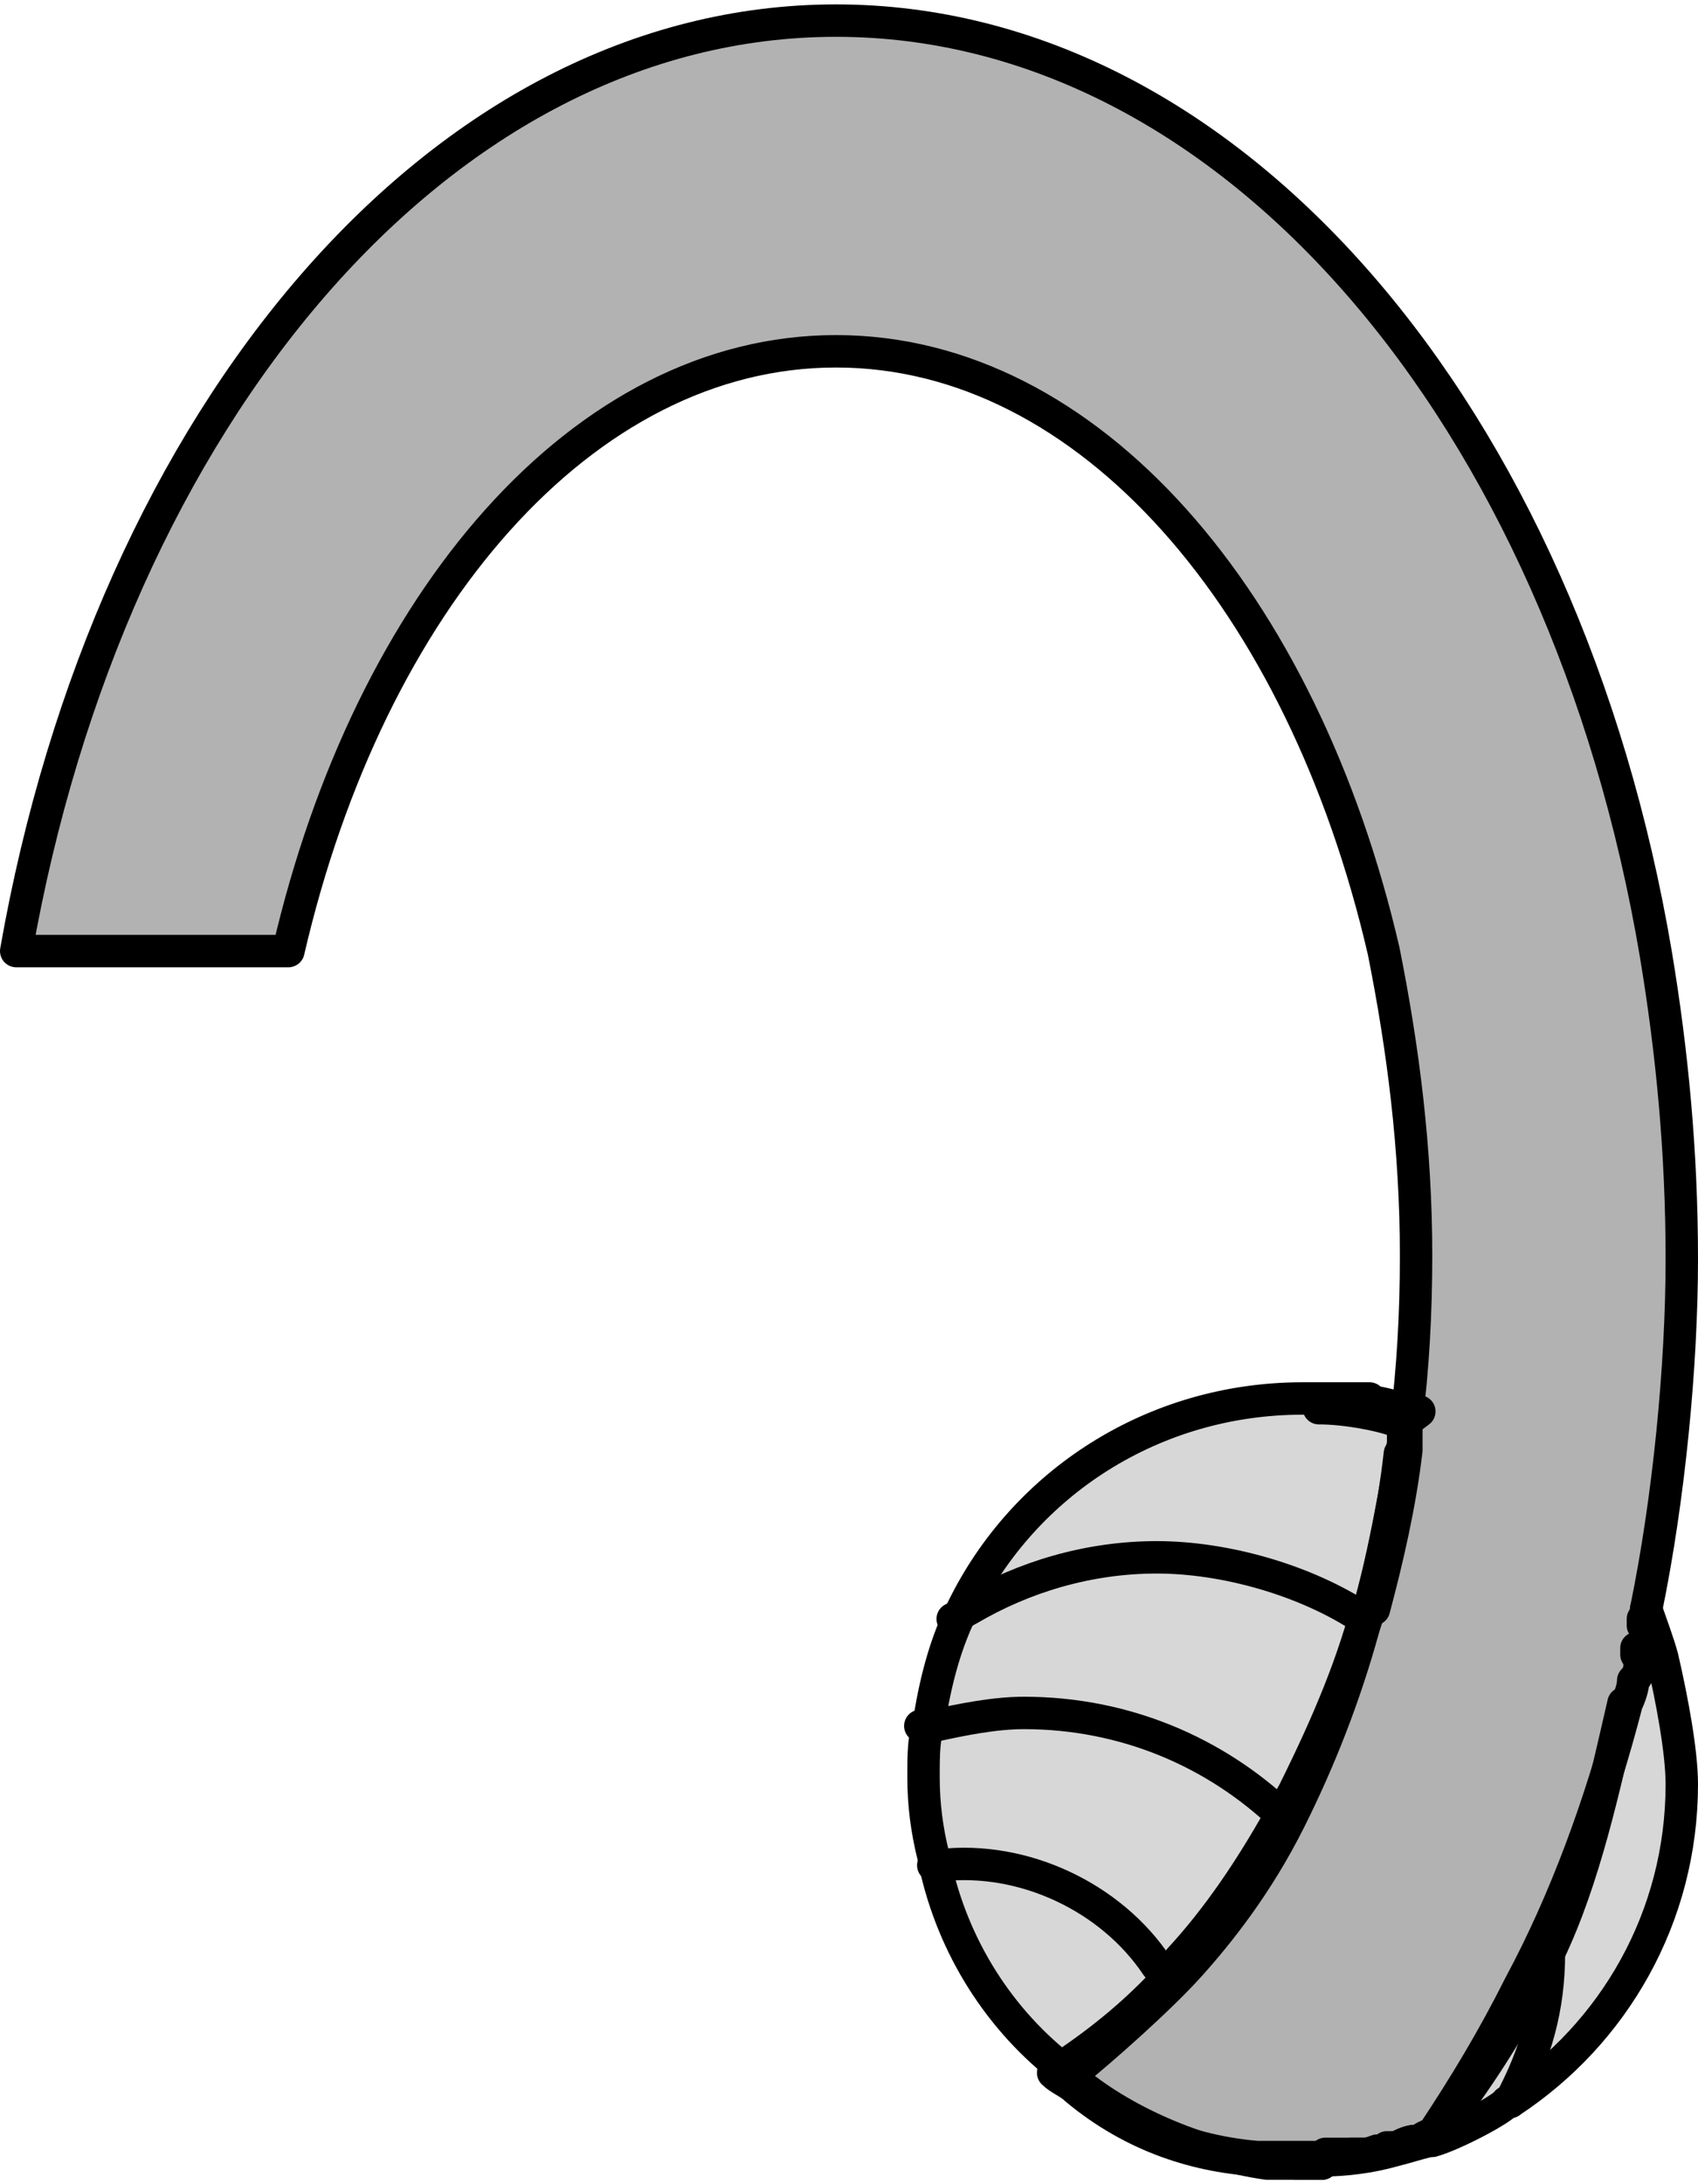 <?xml version="1.0" encoding="UTF-8"?><svg id="Layer_1" xmlns="http://www.w3.org/2000/svg" width=".7in" height=".9in" viewBox="0 0 52.4 67.1"><defs><style>.cls-1{fill:none;stroke:#000;stroke-linecap:round;stroke-linejoin:round;}.cls-2{fill:#d7d7d7;}.cls-2,.cls-3,.cls-4{stroke-width:0px;}.cls-3{fill:#b2b2b2;}.cls-4{fill:#e4e4e4;}</style></defs><path class="cls-3" d="M51.1,29.3c.5,3,.8,6.1.8,9.4s-.4,7.4-1.1,10.8c0,.1,0,.2,0,.3,0,0,0,.1,0,.2,0,.2,0,.5-.2.7s0,.1,0,.2,0,.1,0,.2c0,.2,0,.4-.2.6,0,.2-.1.5-.2.7-.8,3.1-1.9,6.1-3.3,8.7-.8,1.6-1.7,3.1-2.7,4.6-.1,0-.3.1-.4.2,0,0,0,0-.1,0-.2,0-.4.1-.6.2,0,0-.2,0-.3,0-.1,0-.2,0-.3,0-.3,0-.5.1-.8.2-.2,0-.4,0-.6,0-.2,0-.3,0-.5,0,0,0-.2,0-.3,0h0c-.4,0-.7,0-1.1,0-2.1-.3-4.5-1.3-6.1-2.7,1-.8,2.8-2.4,3.7-3.4s2.1-2.5,3.1-4.5c.9-1.8,1.7-3.8,2.3-6,.5-1.7.9-3.5,1.1-5.3,0,0,0-.1,0-.2,0-.2,0-.4,0-.6,0,0,0,0,0,0,0,0,0,0,0,0,.2-1.6.3-3.3.3-5.1,0-3.3-.4-6.4-1-9.4-2.5-10.8-9.1-18.5-16.9-18.5s-14.4,7.7-16.9,18.5H.5C3.4,12.7,13.6.5,25.8.5s22.5,12.2,25.3,28.8Z"/><path class="cls-4" d="M40.7,43.3c.8,0,1.6.1,2.4.4-.5-.1-1.6-.3-2.4-.4Z"/><path class="cls-4" d="M39.7,55.6c1-1.8,1.8-3.7,2.4-5.8-.7,2.1-1.2,3.5-2.2,5.3,0,.1-.2.3-.2.4Z"/><path class="cls-2" d="M51.3,51c-.1-.4-.4-1.2-.5-1.5,0,.1,0,.2,0,.3,0,0,0,.1,0,.2,0,.2,0,.5-.2.7,0,0,0,.2,0,.2,0,0,0,.1,0,.2,0,.2,0,.4-.2.6,0,.2-.1.5-.2.7-.7,2.6-1.3,5.4-2.3,7.7-.2.4-.3.7-.5,1-.9,1.6-1.9,3.1-3,4.6,0,0,0,0,0,0,0,0,0,.1-.1.2.6-.2,2.1-1,2.3-1.1,0,0,.1,0,.1,0,3.2-2.1,5.3-5.7,5.3-9.8s-.3-2.7-.6-3.9Z"/><path class="cls-2" d="M43.2,43.6s0,0-.1,0c-.5-.1-1.6-.3-2.4-.4-.2,0-.3,0-.5,0s-.1,0-.2,0c0,0-.1,0-.2,0-4.6,0-8.6,2.7-10.5,6.5-.5,1-.9,2.1-1,3.3-.1.6-.2,1.2-.2,1.9s0,1.6.3,2.4c.5,2.6,2,4.9,3.9,6.5,0,0,0,0,0,0,0,0,0,0,.1,0,1.2-.8,2.3-1.7,3.3-2.8.2-.2.4-.4.6-.7,1.1-1.2,2.2-2.9,3.1-4.4,0,0,0,0,0-.1,0,0,0-.1,0-.2,1-1.8,1.8-3.7,2.4-5.8,0-.1,0-.2.1-.4.5-1.8,1-4.8,1.1-5.6,0,0,0,0,0,0,0,0,0,0,0,0,0,0,0,0,0,0,0,0,0,0,0,0,0,0-.1,0-.2,0Z"/><path class="cls-1" d="M38.8,66.5s0,0,0,0c0,0,0,0,0,0"/><path class="cls-1" d="M28.4,53.1c.1,0,.2,0,.4,0,.9-.2,1.9-.4,2.8-.4,3.1,0,5.9,1.2,8,3.2"/><path class="cls-1" d="M29.4,49.8c.2-.1.3-.2.5-.3,1.7-1,3.7-1.6,5.8-1.6s4.6.7,6.4,1.9"/><path class="cls-1" d="M43.7,65.9c-.2,0-.4.1-.6.2-.3,0-.6.2-.9.2-.2,0-.4,0-.5,0"/><path class="cls-1" d="M50.7,50c0,0,0-.1,0-.2"/><path class="cls-1" d="M50.5,50.9c0,0,0-.1,0-.2"/><path class="cls-1" d="M44.3,65.7c1.1-1.4,2.1-2.9,3-4.6.2-.3.4-.7.5-1,1.1-2.3,1.7-5.1,2.3-7.7"/><path class="cls-1" d="M40.8,66.6c0,0-.2,0-.3,0,0,0-.2,0-.3,0s-.1,0-.2,0"/><path class="cls-1" d="M50.8,49.5c.1.3.4,1.1.5,1.5.3,1.3.6,2.9.6,3.9,0,4.1-2.1,7.7-5.3,9.8h-.1c-.1.2-1.6,1-2.3,1.2"/><path class="cls-1" d="M43.3,44.4c0-.2,0-.4,0-.6"/><path class="cls-1" d="M40.2,66.6c-.4,0-.7,0-1.1,0-2.1-.3-4.5-1.3-6.1-2.7,1-.8,2.8-2.4,3.7-3.4s2.1-2.5,3.1-4.5c.9-1.8,1.7-3.8,2.3-6,.5-1.7.9-3.5,1.1-5.3"/><path class="cls-1" d="M40.8,66.6h-.2s0,0,0,0h-.2"/><path class="cls-1" d="M42.2,66.3c-.1,0-.3,0-.4,0-.2,0-.4,0-.5,0-.1,0-.3,0-.4,0"/><path class="cls-1" d="M43.4,43.7c.2-1.6.3-3.3.3-5.1,0-3.3-.4-6.4-1-9.4-2.5-10.8-9.1-18.5-16.9-18.5s-14.4,7.7-16.9,18.5H.5C3.4,12.7,13.6.5,25.8.5s22.5,12.2,25.3,28.8c.5,3,.8,6.1.8,9.4s-.4,7.4-1.1,10.8c0,.1,0,.2,0,.3,0,0,0,.1,0,.2,0,.2,0,.5-.2.7s0,.1,0,.2,0,.1,0,.2c0,.2,0,.4-.2.6,0,.2-.1.5-.2.7-.8,3.1-1.9,6.1-3.3,8.7-.8,1.6-1.7,3.1-2.7,4.6-.1,0-.3.1-.4.2,0,0,0,0-.1,0-.2,0-.4.1-.6.2,0,0-.2,0-.3,0"/><path class="cls-1" d="M43.7,65.9h0s0,0,.1,0c.2,0,.3-.1.4-.2,0,0,0,0,0,0,0,0,0,.1-.1.2-.4.1-.7.2-1.1.3-.7.2-1.5.3-2.2.3h0c-.6,0-1.3,0-1.9,0-1.9-.1-3.9-.7-5.7-2.2-.2-.2-.5-.3-.7-.5"/><path class="cls-1" d="M32.6,63.7c1.7,1.5,3.8,2.5,6.2,2.7.4,0,.8,0,1.3,0h.2c0,0,.2,0,.3,0,.2,0,.3,0,.5,0,.2,0,.4,0,.6,0,.3,0,.5-.1.8-.2"/><path class="cls-1" d="M39.5,55.9c-.9,1.6-1.9,3.1-3.1,4.4"/><path class="cls-1" d="M42.1,49.8c-.6,2.1-1.5,4-2.4,5.8"/><path class="cls-1" d="M43.4,43.9c0,.2,0,.3,0,.5,0,0,0,.1,0,.2-.2,1.7-.6,3.4-1,4.9"/><path class="cls-1" d="M43.4,43.8s0,0,0,0h0"/><path class="cls-1" d="M43.2,43.6c0,0,.1,0,.2,0"/><path class="cls-1" d="M40.7,43.3c.8,0,1.9.2,2.4.4"/><path class="cls-1" d="M43.4,43.7s0,0,0,0c0,0,0,0,0,0,0,0,0,0,0,0-.1.8-.6,3.8-1.1,5.6,0,.1,0,.3-.1.4-.7,2.1-1.2,3.5-2.2,5.3,0,.1-.2.3-.2.4,0,0,0,.1,0,.2s0,0,0,.1c-.9,1.5-2,3.1-3.1,4.4-.2.2-.4.4-.6.7-1,1.1-2.1,2-3.3,2.8,0,0,0,0-.1,0h0c-2-1.6-3.4-3.9-3.9-6.5-.2-.8-.3-1.6-.3-2.4s0-1.2.2-1.9c.2-1.2.5-2.3,1-3.3,1.9-3.9,5.9-6.5,10.5-6.5s.1,0,.2,0c0,0,.1,0,.2,0,.1,0,.3,0,.5,0,.8,0,1.6.1,2.4.4,0,0,.1,0,.1,0,0,0,.1,0,.2,0,0,0,0,0,0,0Z"/><path class="cls-1" d="M28.8,57.4c0,0,.2,0,.2,0,2.6-.3,5.3,1,6.7,3.1"/><path class="cls-1" d="M47.8,59.6c0,.2,0,.3,0,.5,0,1.7-.4,3.1-1.2,4.6"/></svg>